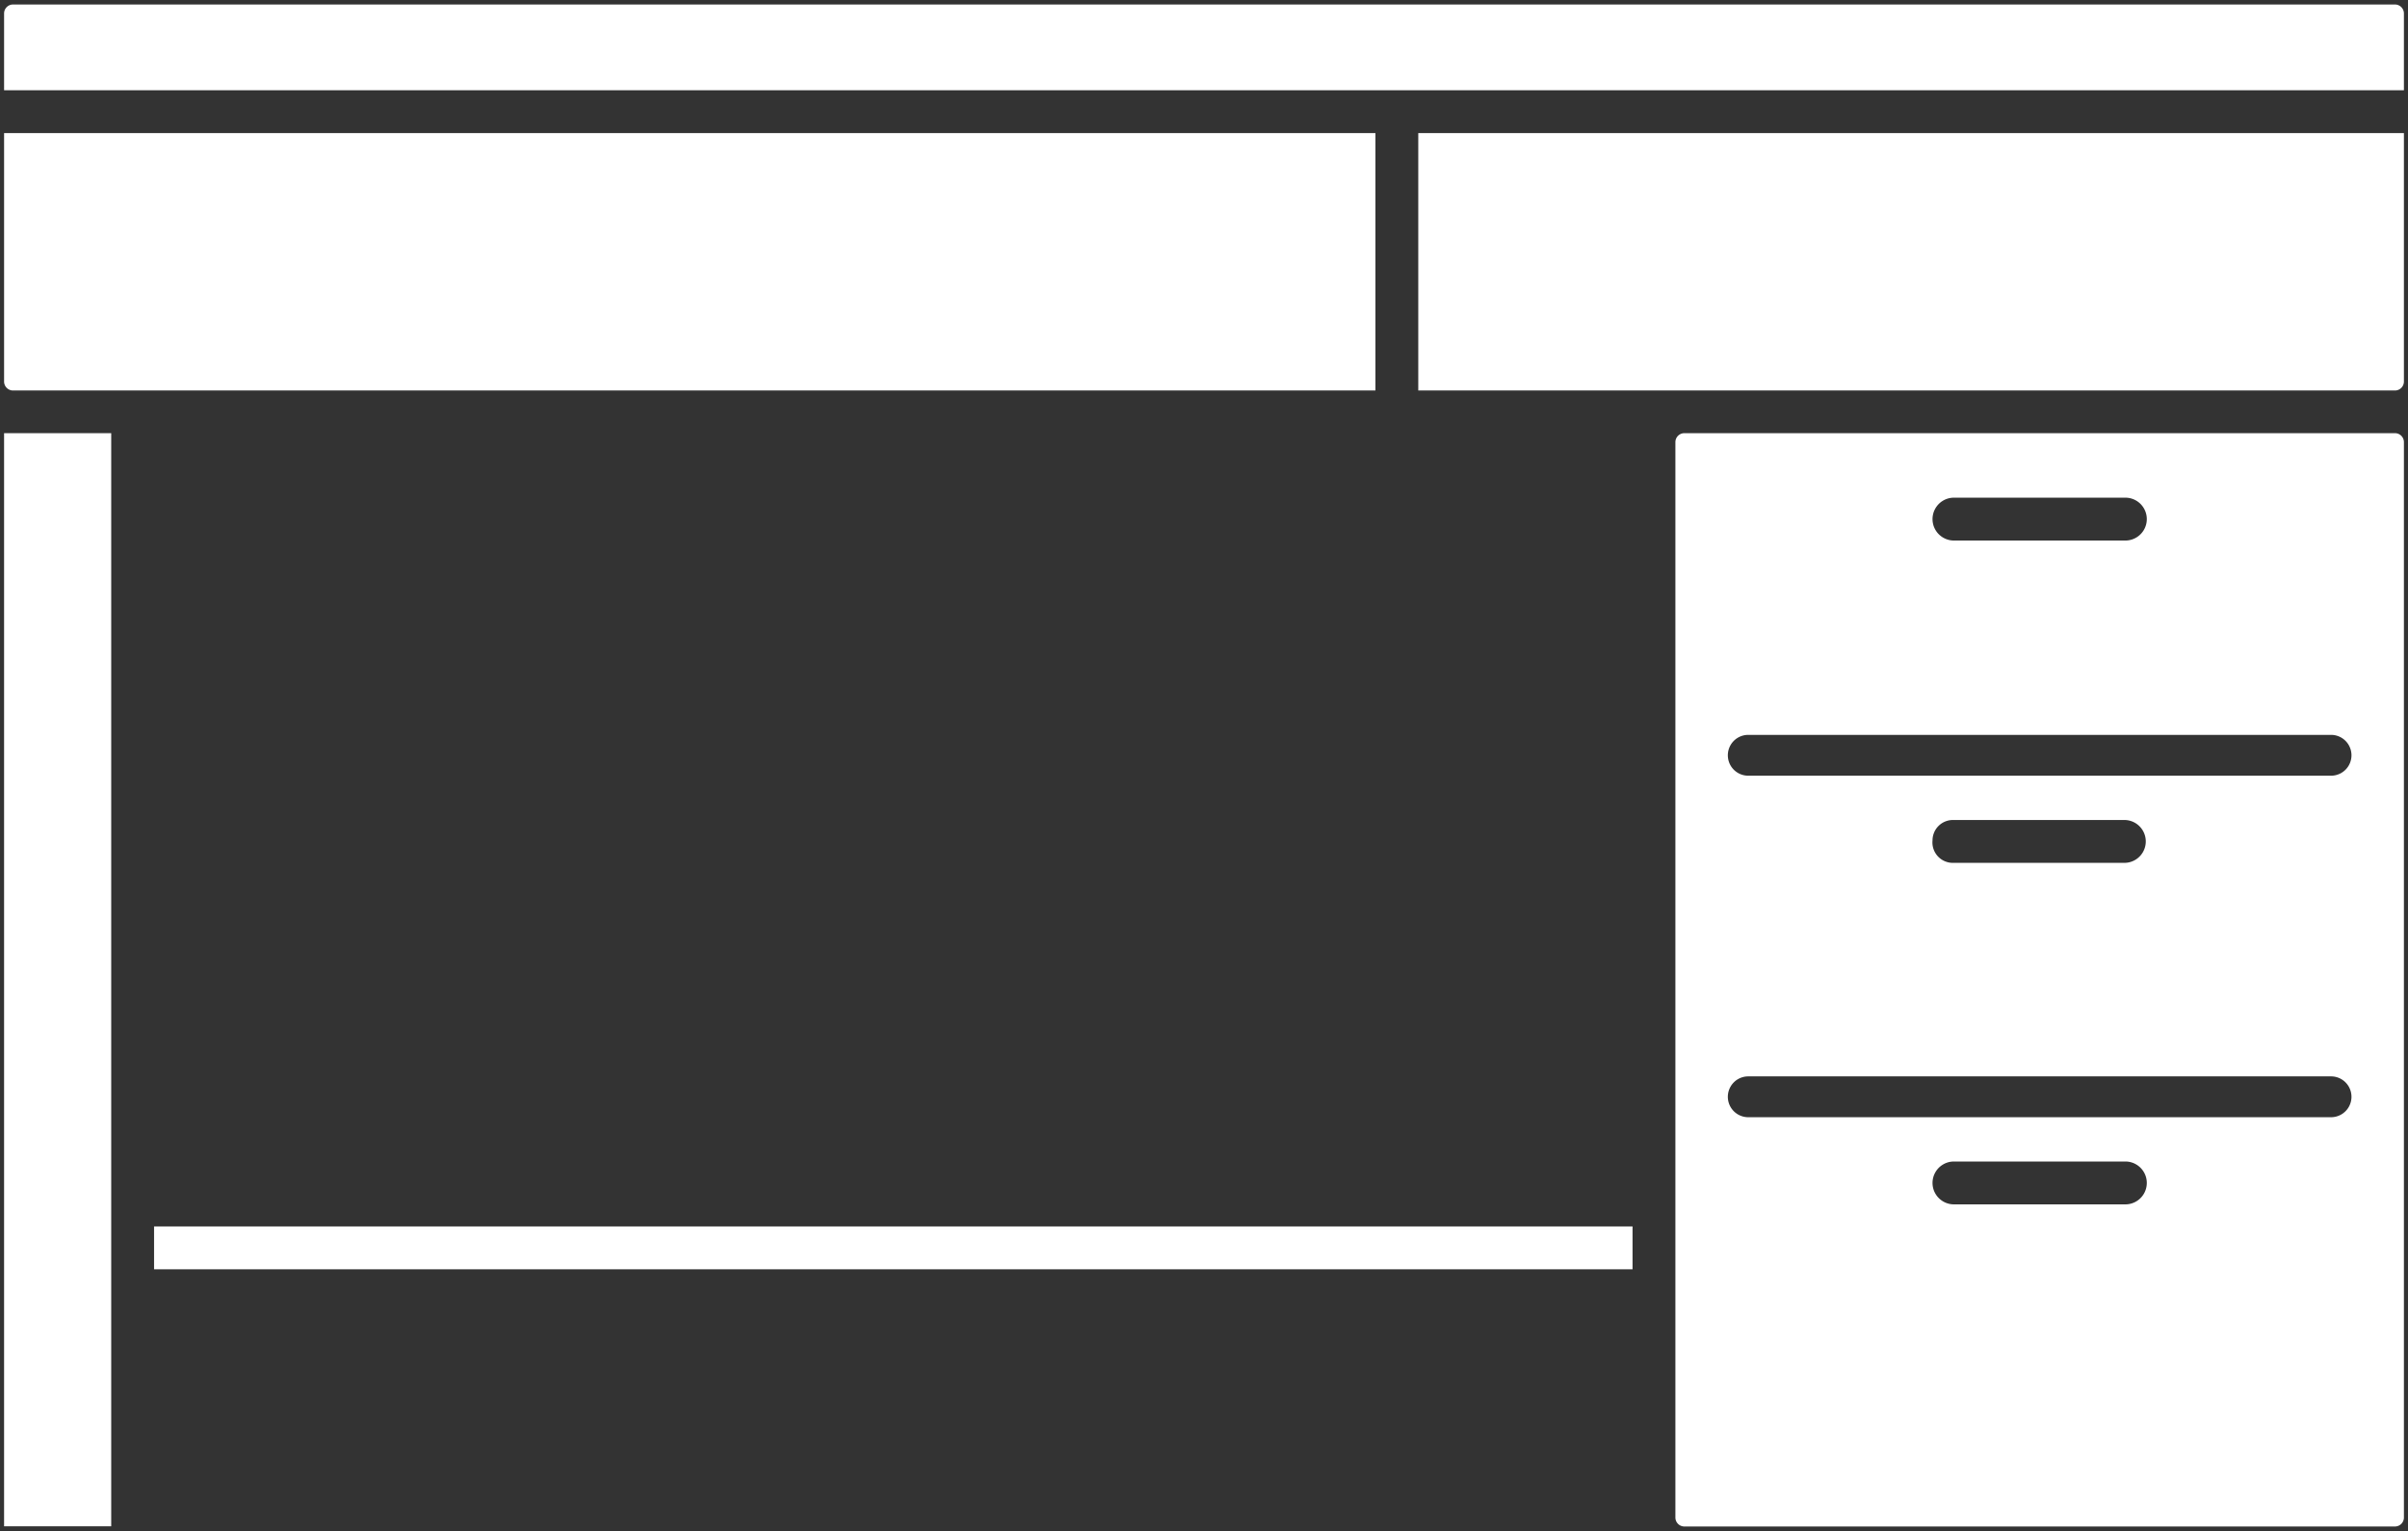 <svg id="base" xmlns="http://www.w3.org/2000/svg" viewBox="0 0 118 75" width="118" height="75"><rect x="0" y="0" width="118" height="75" fill="#333333" stroke="none"/><defs><style>.cls-1{fill:#fff;}</style></defs><title>アートボード 7</title><rect class="cls-1" x="7.55" y="60.08" width="72.45" height="2.1"/><rect class="cls-1" x="0.2" y="21.22" width="5.25" height="53.55"/><path class="cls-1" d="M67.4,19.13V6.52H.2V18.69a.44.44,0,0,0,.44.44Z"/><path class="cls-1" d="M69.5,19.13h47.86a.44.44,0,0,0,.44-.44V6.52H69.5Z"/><path class="cls-1" d="M117.36.22H.64A.44.44,0,0,0,.2.66V4.42H117.8V.66A.44.44,0,0,0,117.36.22Z"/><path class="cls-1" d="M117.36,21.22H82.54a.44.44,0,0,0-.44.44V74.34a.44.44,0,0,0,.44.44h34.82a.44.44,0,0,0,.44-.44V21.66A.44.44,0,0,0,117.36,21.22ZM95.75,24.38h8.4a1,1,0,1,1,0,2.1h-8.4a1,1,0,1,1,0-2.1ZM104.15,59h-8.4a1,1,0,1,1,0-2.1h8.4a1,1,0,1,1,0,2.1Zm10.08-4.27H85.67a1,1,0,1,1,0-2h28.56a1,1,0,1,1,0,2ZM94.7,41.17a1,1,0,0,1,1-1h8.4a1,1,0,1,1,0,2.1h-8.4A1,1,0,0,1,94.7,41.17ZM114.23,38H85.67a1,1,0,1,1,0-2h28.56a1,1,0,1,1,0,2Z"/></svg>